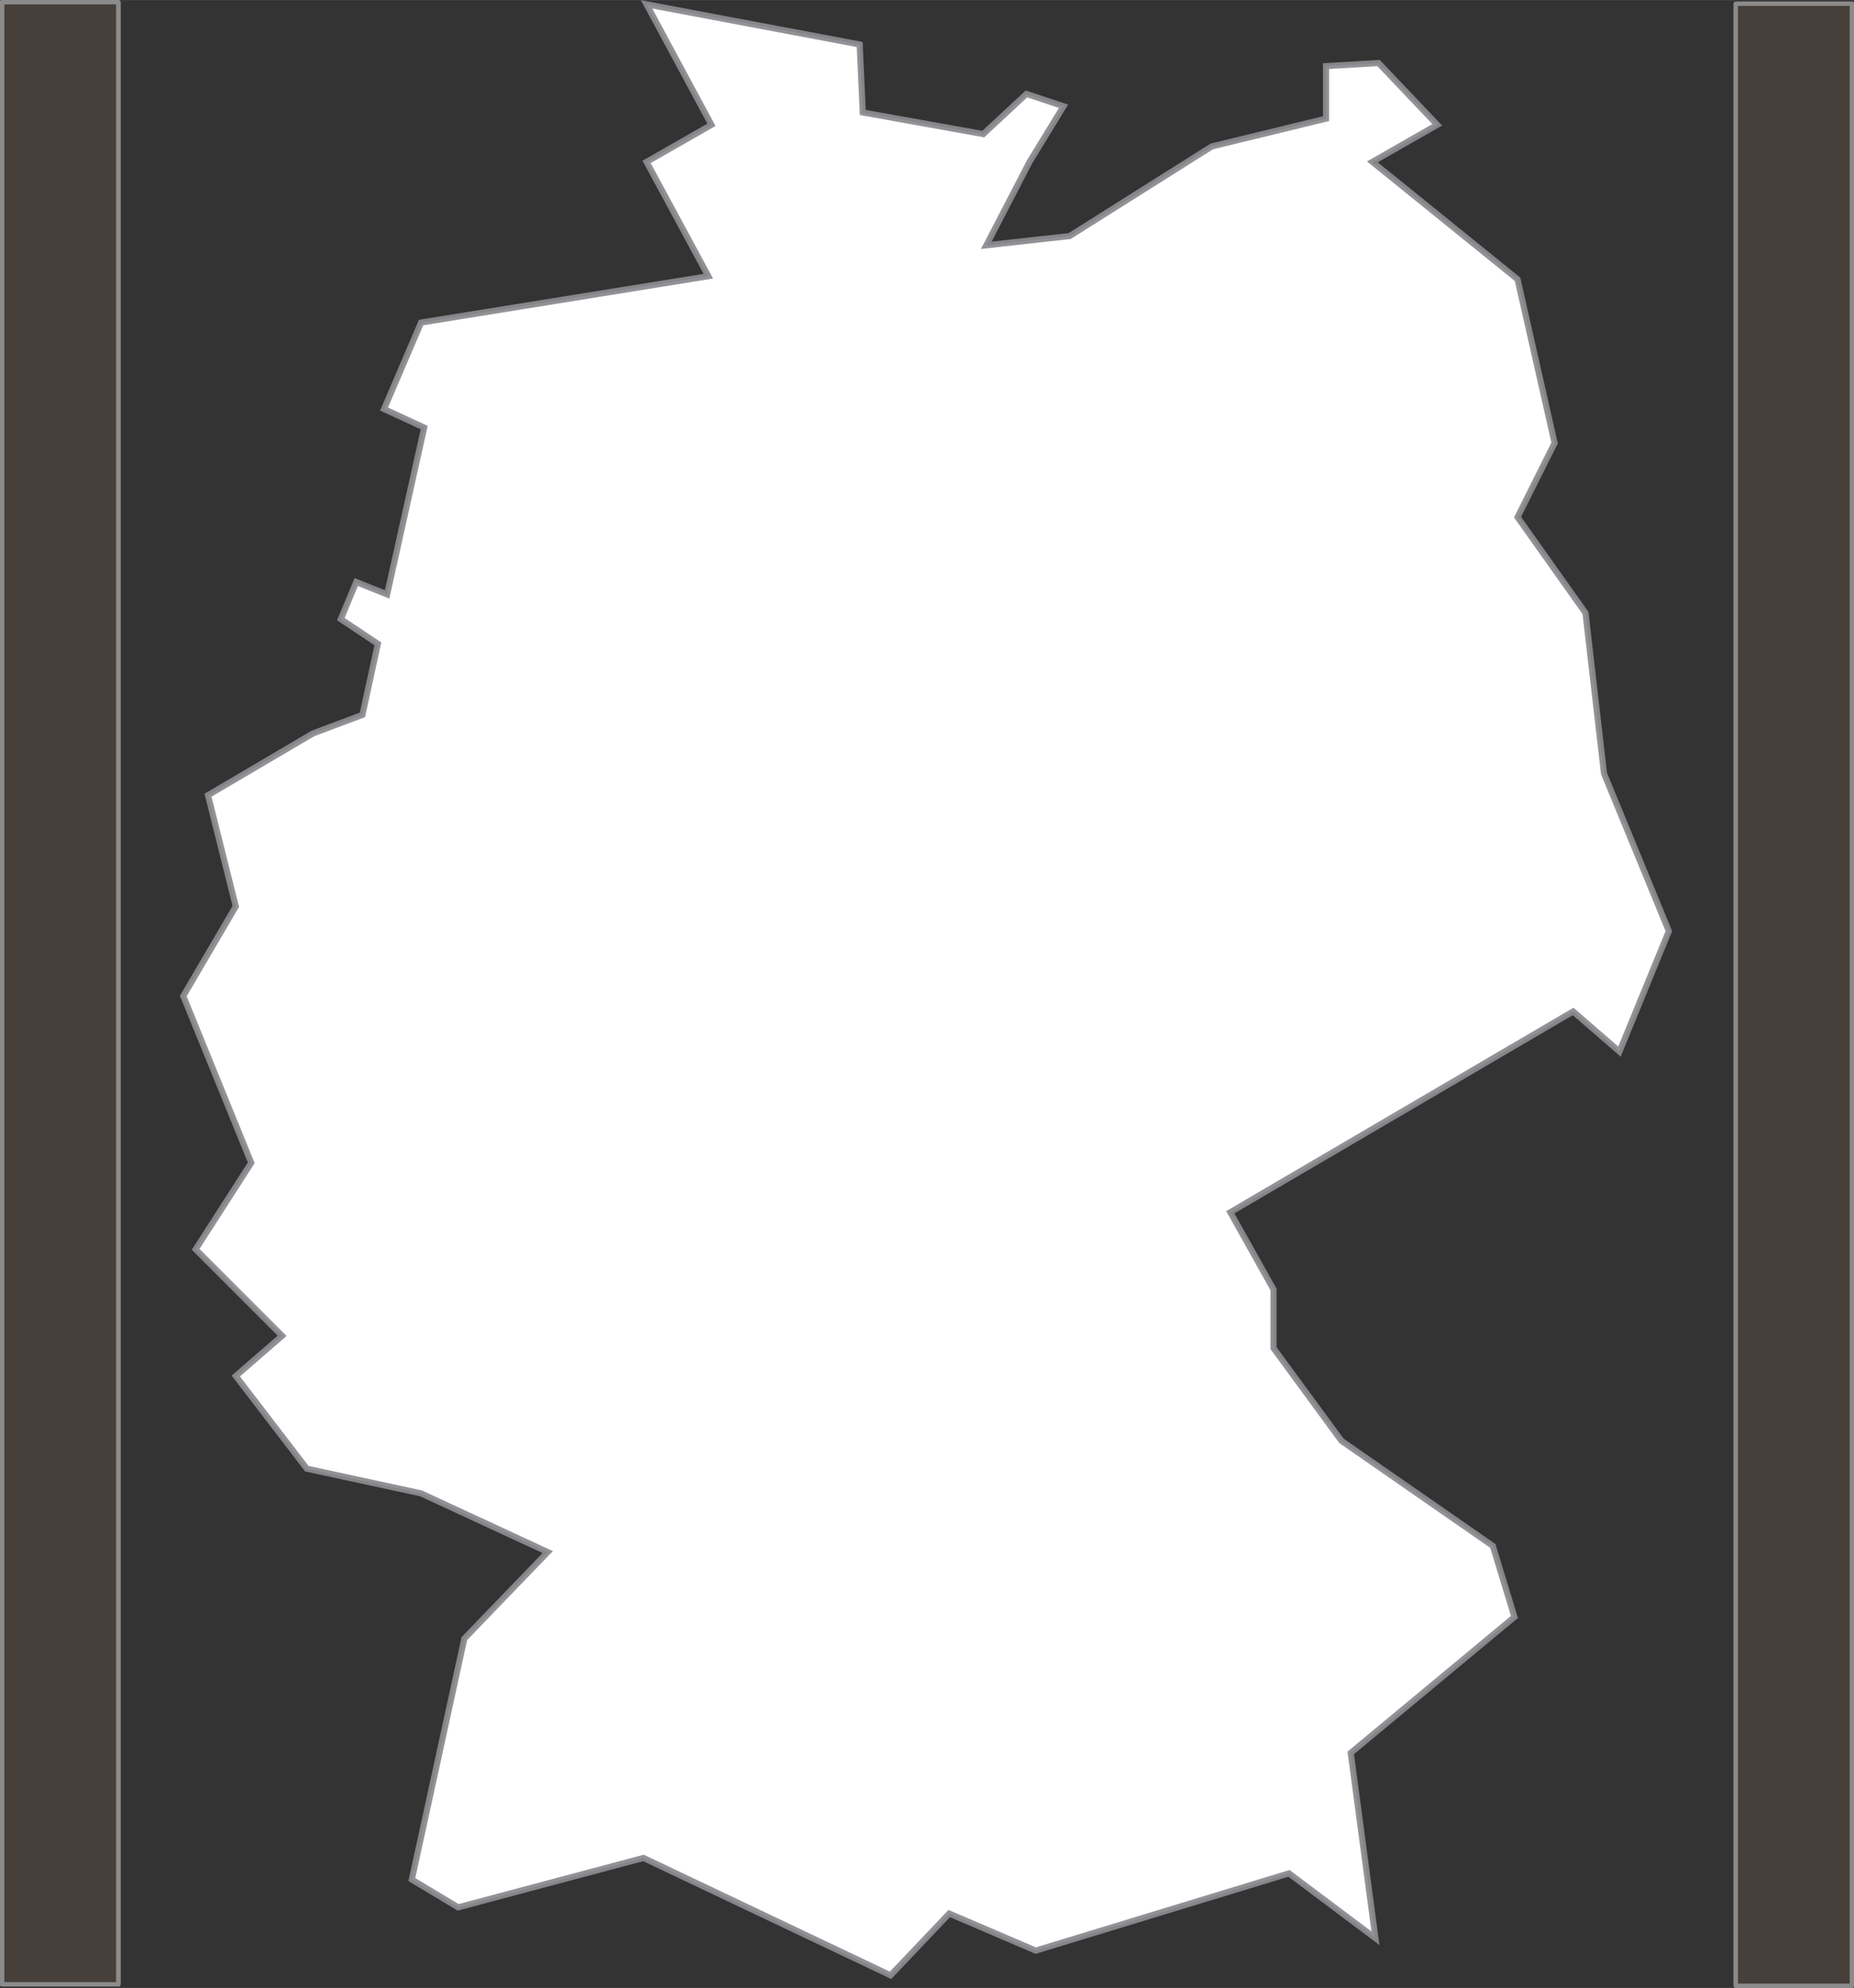 <?xml version="1.0" encoding="UTF-8"?>
<svg width="171.13mm" height="183.45mm" version="1.1" viewBox="0 0 606.38 650" xmlns="http://www.w3.org/2000/svg" xmlns:cc="http://creativecommons.org/ns#" xmlns:dc="http://purl.org/dc/elements/1.1/" xmlns:rdf="http://www.w3.org/1999/02/22-rdf-syntax-ns#">
<rect x="0" y="0" width="606.38" height="650" fill="#333333" stroke="none"/>
<path id="country" d="m211.47 1.403 21.213 39.396-21.213 12.122 20.203 37.376-93.944 15.152-12.122 28.284 13.132 6.061-12.122 54.548-10.102-4.041-5.051 12.122 12.122 8.081-5.051 23.234-16.162 6.061-34.345 20.203 9.091 36.365-17.173 29.294 22.223 54.548-18.183 28.284 28.284 28.284-15.152 13.132 23.234 30.305 37.376 8.081 41.416 19.193-27.274 28.284-17.173 78.792 15.152 9.091 60.609-16.162 80.812 38.386 19.193-20.203 28.284 12.122 82.833-25.254 28.284 21.213-8.081-60.609 53.538-44.447-7.071-23.234-49.497-34.345-22.223-30.305v-19.193l-14.142-25.254 112.13-65.66 15.152 13.132 16.162-39.396-21.213-51.518-6.061-52.528-22.223-31.315 12.122-24.244-12.122-53.538-47.477-38.386 21.213-12.122-19.193-20.203-17.173 1.01v17.173l-37.376 9.091-46.467 29.294-27.274 3.03 14.142-27.274 11.112-18.183-12.122-4.041-14.142 13.132-39.396-7.071-1.01-22.223z" fill="#fff" stroke="#8b8b8f" stroke-opacity=".941" stroke-width="2"/>

<g id="group">
</g>
<path transform="matrix(1 0 0 1 0 -.017)" d="m-0.699-1.168v652.76h608.7v-652.76h-608.7zm212.16 2.588 69.699 13.129 1.012 22.223 39.395 7.07 14.141-13.131 12.123 4.041-11.111 18.182-14.143 27.273 27.273-3.029 46.467-29.295 37.375-9.09v-17.174l17.172-1.01 19.193 20.203-21.213 12.121 47.475 38.385 12.123 53.537-12.123 24.244 22.223 31.314 6.062 52.527 21.211 51.516-16.16 39.395-15.152-13.131-112.13 65.658 14.141 25.254v19.191l22.223 30.305 49.496 34.346 7.07 23.232-53.537 44.445 8.082 60.609-28.283-21.213-82.832 25.252-28.283-12.121-19.191 20.203-80.811-38.385-60.607 16.16-15.152-9.09 17.174-78.791 27.273-28.283-41.416-19.193-37.375-8.08-23.234-30.305 15.152-13.131-28.283-28.283 18.182-28.283-22.221-54.547 17.172-29.295-9.092-36.363 34.344-20.203 16.162-6.061 5.051-23.232-12.121-8.082 5.051-12.121 10.102 4.041 12.121-54.547-13.131-6.061 12.121-28.285 93.941-15.15-20.201-37.375 21.211-12.123-21.211-39.395z" fill="none"/>

<rect id="left4" x=".709" y=".709" width="37.958" height="648.09" ry="0" fill="#009af5" stroke="#8b8b8b" stroke-linecap="round" stroke-linejoin="round" stroke-width="1.417"/>
<rect id="left3" x=".709" y=".709" width="37.958" height="648.09" ry="0" fill="#8ea604" stroke="#8b8b8b" stroke-linecap="round" stroke-linejoin="round" stroke-width="1.417"/>
<rect id="left2" x=".709" y=".709" width="37.958" height="648.09" ry="0" fill="#a70b10" stroke="#8b8b8b" stroke-linecap="round" stroke-linejoin="round" stroke-width="1.417"/>
<rect id="left1" x=".709" y=".709" width="37.958" height="648.09" ry="0" fill="#463F3A" stroke="#8b8b8b" stroke-linecap="round" stroke-linejoin="round" stroke-width="1.417"/>

<rect id="right1" x="567.72" y="1.204" width="37.958" height="648.09" ry="0" fill="#a70b10" stroke="#8b8b8b" stroke-linecap="round" stroke-linejoin="round" stroke-width="1.417"/>
<rect id="right2" x="567.72" y="1.204" width="37.958" height="648.09" ry="0" fill="#463f3a" stroke="#8b8b8b" stroke-linecap="round" stroke-linejoin="round" stroke-width="1.417"/>

</svg>
